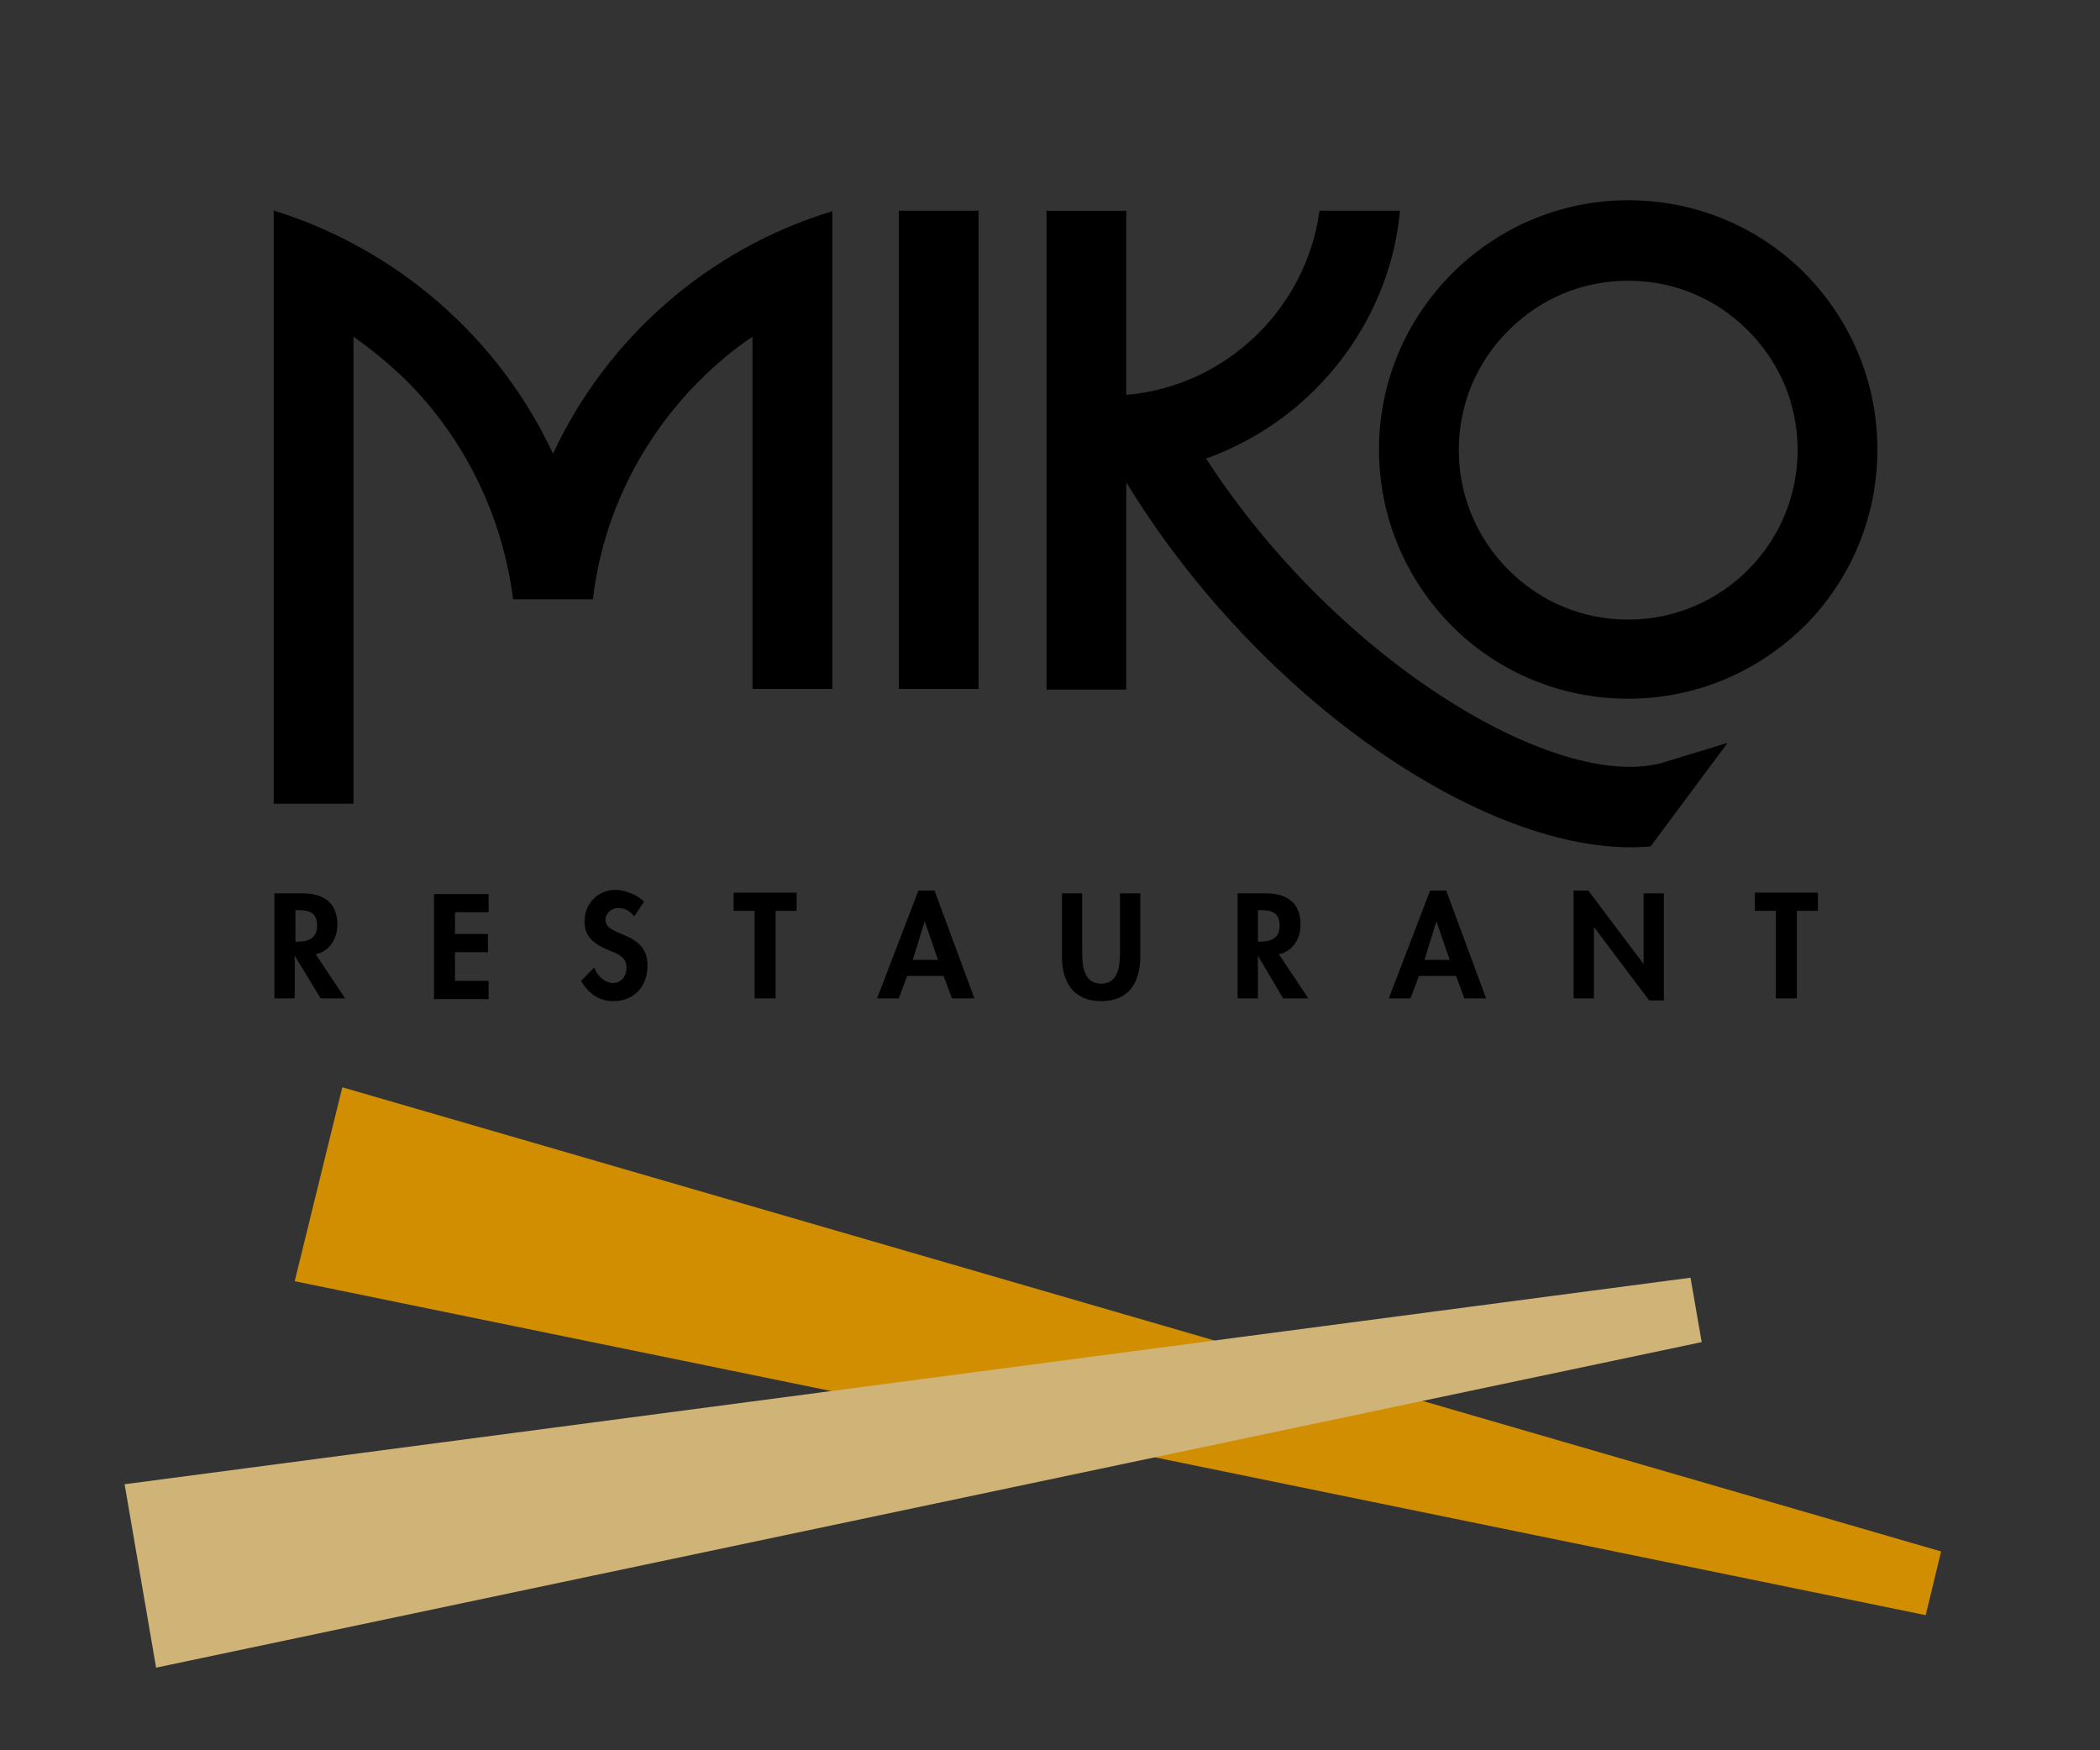 <?xml version="1.0" encoding="utf-8"?>
<!-- Generator: Adobe Illustrator 20.1.0, SVG Export Plug-In . SVG Version: 6.00 Build 0)  -->
<svg version="1.1" xmlns="http://www.w3.org/2000/svg" xmlns:xlink="http://www.w3.org/1999/xlink" x="0px" y="0px"
	 viewBox="0 0 300 250" style="enable-background:new 0 0 300 250;" xml:space="preserve">
<rect x="0" y="0" width="300" height="250" fill="#333333" stroke="none"/>
<style type="text/css">
	.st0{fill:#D08E00;}
	.st1{fill:#D0B377;}
	.st2{fill:#F49D82;}
	.st3{fill:#F29CA2;}
	.st4{fill:#A6DD22;}
	.st5{fill:#F2C2C6;}
	.st6{fill:#D16D77;}
	.st7{fill:#844C28;}
	.st8{fill:#F5F5F5;}
	.st9{fill:#D1C8B0;}
</style>
<g id="logo">
	<path d="M232.6,99.8c9.5,0,18.4-3.7,25.2-10.4c6.7-6.7,10.4-15.7,10.4-25.2c0-9.5-3.7-18.4-10.4-25.2c-6.7-6.7-15.7-10.4-25.2-10.4
		c-19.6,0-35.6,16-35.6,35.6c0,9.5,3.7,18.4,10.4,25.2C214.1,96.1,223.1,99.8,232.6,99.8z M208.4,64.3c0-6.5,2.5-12.5,7.1-17.1
		c4.6-4.6,10.6-7.1,17.1-7.1c6.5,0,12.5,2.5,17.1,7.1c4.6,4.6,7.1,10.6,7.1,17.1c0,13.3-10.8,24.2-24.2,24.2
		c-6.5,0-12.5-2.5-17.1-7.1C210.9,76.8,208.4,70.7,208.4,64.3z"/>
	<polygon points="128.4,34.4 128.4,94.1 128.4,98.4 139.8,98.4 139.8,94.1 139.8,34.4 139.8,30.1 128.4,30.1 	"/>
	<path d="M238.3,108.7c-14.7,5.1-46.8-13.6-66-43.2c5.8-2.1,11.1-5.4,15.6-9.9c6.9-6.9,11.2-15.9,12.1-25.5h-11.5
		c-1.9,14-13.4,25.1-27.6,26.3V34.4v-4.3h-11.4v4.3v59.8v4.3h11.4v-4.3V68.9c19.1,31.3,52.4,54,74.9,52l11-14.8L238.3,108.7z"/>
	<path d="M84.7,85.6c1.4-11.8,6.7-22.7,15.3-31.3c2.3-2.3,4.8-4.4,7.5-6.2v46v4.3h11.4v-4.3v-52v-7.8v-4.2v0l-0.1,0.1
		C101.1,35.6,86.7,48.3,79,64.8c-7.7-16.5-22.2-29.2-39.8-34.7l-0.1-0.1v0v4.2v7.8v52v20.8h11.4V94.1v-46c2.6,1.8,5.1,3.9,7.5,6.2
		c8.5,8.5,13.8,19.5,15.3,31.3H84.7z"/>
	<path d="M49.3,142.6h-3.5l-3.7-6.1h0v6.1h-2.9v-15h4c3,0,5,1.3,5,4.5c0,1.9-1.1,3.8-3.1,4.2L49.3,142.6z M42.1,134.5h0.4
		c1.6,0,2.8-0.5,2.8-2.3c0-1.9-1.2-2.2-2.7-2.2h-0.4V134.5z"/>
	<path d="M65,130.1v3.3h4.7v2.6H65v4.1h4.8v2.6H62v-15h7.8v2.6H65z"/>
	<path d="M90.6,130.9c-0.6-0.8-1.3-1.2-2.3-1.2c-0.9,0-1.8,0.7-1.8,1.7c0,2.5,6,1.5,6,6.5c0,3-1.9,5.1-4.9,5.1
		c-2.1,0-3.6-1.2-4.6-2.9l1.9-1.9c0.4,1.2,1.5,2.2,2.7,2.2c1.2,0,1.9-1,1.9-2.2c0-1.6-1.4-2-2.6-2.5c-1.9-0.8-3.4-1.8-3.4-4.1
		c0-2.5,1.9-4.5,4.4-4.5c1.3,0,3.2,0.7,4.1,1.7L90.6,130.9z"/>
	<path d="M110.7,142.6h-2.9v-12.5h-3v-2.6h9v2.6h-3V142.6z"/>
	<path d="M129.6,139.4l-1.2,3.2h-3.1l5.9-15.4h2.3l5.7,15.4H136l-1.2-3.2H129.6z M132.1,131.6L132.1,131.6l-1.7,5.5h3.6L132.1,131.6
		z"/>
	<path d="M151.7,127.6h2.9v8.4c0,1.9,0.2,4.5,2.7,4.5c2.5,0,2.7-2.6,2.7-4.5v-8.4h2.9v9c0,3.7-1.6,6.4-5.6,6.4c-4,0-5.6-2.8-5.6-6.4
		V127.6z"/>
	<path d="M186.9,142.6h-3.6l-3.6-6.1h0v6.1h-2.9v-15h4c3,0,5,1.3,5,4.5c0,1.9-1.1,3.8-3.1,4.2L186.9,142.6z M179.6,134.5h0.4
		c1.6,0,2.8-0.5,2.8-2.3c0-1.9-1.2-2.2-2.7-2.2h-0.4V134.5z"/>
	<path d="M202.7,139.4l-1.2,3.2h-3.1l5.9-15.4h2.3l5.7,15.4h-3.1l-1.2-3.2H202.7z M205.2,131.6L205.2,131.6l-1.7,5.5h3.6
		L205.2,131.6z"/>
	<path d="M224.8,127.2h2.1l7.9,10.5h0v-10.1h2.9v15.3h-2.1l-7.9-10.5h0v10.2h-2.9V127.2z"/>
	<path d="M256.6,142.6h-2.9v-12.5h-3v-2.6h9v2.6h-3V142.6z"/>
</g>
<g id="chopsticks">
	<polygon class="st0" points="48.9,155.3 277.3,221.6 275.1,230.7 42.1,183 	"/>
	<polygon class="st1" points="17.8,212 241.5,182.5 243.1,191.7 22.3,238.2 	"/>
</g>
<g id="sushi">
	<path class="st2" d="M165.7,297.3c-14.2-5.3-35.3-13.1-50.7-7.3c-4,1.5-8.2,5.1-5.3,9.6c2.6,4.2,11.3,5.5,15.5,6.3
		c15.3,3.1,29.3,7.3,42.6,15.3c6.4,3.8,27.7,15.6,29.5,1.3C199,310.1,174.7,300.7,165.7,297.3z"/>
	<path class="st2" d="M162.1,401.6c-6.1-4.7-12.7-9-20-11.7c-7.5-2.8-15.4-5.7-23.4-6.1c-5.6-0.3-12.9,3.9-7.9,9.7
		c5.4,6.2,18.9,6.1,26.3,7.6c7,1.4,14.1,2.8,20.5,5.9c4.6,2.3,8.4,5.5,12.3,8.8c4.5,3.8,4.8,7.8,7,12.8c1.9,4.4,4.5,7.9,8.2,10.9
		c2.6-2.5,0-8,2.7-9.8c3.1-2.1,9.2,3.6,10.8-1.1c2.8-7.7-12.3-8.8-16.7-11.3C175,413.1,168.6,406.5,162.1,401.6z"/>
	<path class="st3" d="M192.3,513.7c-4.5-7.9-12.1-13-19.4-17.8c-14.1-9.3-31.3-12-48.1-11.3c-5.4,0.2-12.5,0.9-16.7,4.4
		c-4.5,3.7-4.2,8.2,0.6,11.2c8.9,5.6,19.2,6.2,29.1,7.6c2.7,0.4,3.8,0.4,6.1-0.4c3.1-1.1,1.8-3.8,5.4-0.3c3.3,3.2,3.8,7.3,7.9,10.2
		c7.7,5.4,16.9,9.8,26.5,10.1C193.1,527.7,197.8,523.3,192.3,513.7z"/>
	<path class="st3" d="M143.1,590.9c-2.2-2.6-10.7-1.1-14.1-1.1c-5,0-9.4,0.8-14,2.8c-4.7,2-18.9,9.2-12.8,15.9
		c1.8,2,8.3,2.9,10.8,2.8c4.5-0.2,6.4-2.8,9.2-6.1c5.8-6.8,10.1-8.9,18.3-11.2L143.1,590.9z"/>
	<path class="st3" d="M167.8,608.7c-5.5,0.3-19.4,3.4-18.8,11.3c0.4,4.6,8.8,5.7,12.5,7.4c5,2.2,9.5,4.9,15.1,5.6
		c4.4,0.5,9.9,0.5,12.8-3.2C198.9,617.5,176.9,608.2,167.8,608.7z"/>
	<path class="st4" d="M145.3,690.8c-4.2-1.9-7.3,0.8-11.3,1.5c-5.1,0.8-10.2-0.9-15.2,0.9c-2.8,1-8.9,3.4-10.9,5.6
		c-3.9,4.4,1.8,5.4,5.8,6c6.9,1,14.3,0.5,21.1-1.1C139,702.7,156.9,695.9,145.3,690.8z"/>
	<path class="st4" d="M163.6,707.8c-4.2,1.6-9,2-12.9,4.3c-12.8,7.6,8.2,14.7,14.5,17.3c3.9,1.6,9.4,3.4,12-1.5c1-1.9-0.4-4,1.4-5.6
		c1.4-1.2,4.9-0.1,6.6-0.4c3.7-0.5,7.2-3.7,4.6-8c-2.2-3.5-8.3-3.4-11.9-4.8C172.9,707.2,169.1,705.6,163.6,707.8z"/>
	<path class="st5" d="M119.4,810.4c-4,0.2-13.6,2.9-8.1,8.2c1.5,1.5,6.2,3,8.1,4.1c2.2,1.2,5.1,2.2,7.6,2.3c4.6,0.2,14.5-5.8,11-11
		C135,809.7,123.9,810.1,119.4,810.4z"/>
	<path class="st6" d="M101.7,828.2c0.1,0.5,0.4,1,0.9,1.5c2.9,3.3,14.4,9.8,12.1,0.9C113.1,824.5,99.7,821,101.7,828.2z"/>
	<path class="st5" d="M157.7,835.6c3.5,2.9,7.8,4.3,11.8,6.5c5,2.6,9.2,5.5,14.5,7.6c2.9,1.1,8.2,4,11.4,2.2c3.9-2.2,2-7.4,0-10
		c-6.1-8-17.1-16-26.5-19.6C161.2,819.3,149.5,828.6,157.7,835.6z"/>
	<path class="st6" d="M177,853c2-0.1-4.3-5.8-4.5-6c-3.1-1.9-7-3.1-10.5-3.9c-3.6-0.9-10.1-2.5-13.3-0.3c2.3,2.9,7.5,3.7,10.9,5.3
		C165.3,850.8,170.4,853.3,177,853z"/>
	<path class="st7" d="M175.4,435.8c-0.1-0.2-0.2-0.4-0.2-0.6c-0.7,0.3-1.5,0.6-2.2,0.9c-2.6,1.4-4.3,1.4-9.4,2.8
		c-2.6,0.8-3.7,2-5.7,0.5c-1.2-0.7-1.7-1.4-3.2-2.9c-2.1-1.8-4.8-0.7-5.9-0.9c-1.3,0.2-2.8-2.1-5.8-1.8c-2.5,0.7-3.8,0.7-6.1-0.3
		c-4.1-2.4-9.4-4.4-15.1-6.2c-5.8-1.5-11.8-4.8-19-6.8c-1-0.4-0.9-1-2.1-1.9c-1-0.1-2,0.2-2.8-0.1c-1.7-0.7-0.8-3.3-0.1-5.1
		c1-2,0-4.3,0.4-6.3c0-0.1,0-0.2,0-0.3c-0.4,1.2-0.2,2.6-0.1,3.8c0.2,1.7-0.8,3.3-1.2,4.9c-0.6,1.5,0.1,3.7,2.1,3.3
		c2.1-0.7,2.4,1.6,4,2.1c1.5,0.7,3.1,1,4.6,1.5c3,1.2,5.9,2.5,8.8,3.7c11.8,3.1,22,10.7,30.6,10.7c2.4,1.3,5-0.2,6.1,1
		c1.1,1.2,2.6,3.1,4.1,3.9c3.9,2,6.9-0.6,8.5-0.5c3.8-0.4,4.9-0.3,1.6,0.6c2.5-0.2,6.4-1.7,9.1-3.1c0.2-0.1,0.4-0.2,0.6-0.3
		C176.5,437.7,175.8,436.8,175.4,435.8z"/>
	<path class="st7" d="M162.5,439.3c-0.3,0.3-1.6-0.1-1.6-1.9c0.2-1.7,0.6-2.4,0.5-2.5c0.3,0.2,1.8,0.8,0.6-2.4
		c2.6-2.3,1.7-5.6,1.9-9.7c0.2,2.6,0.4,4.7,0.5,6.5l0.1,1.3c-1.1,1.9-0.7,0.8-1.1,1.3c-0.1,0.3,0.1,0,0.3,0.4
		c0.4,0.6,1.3,1.2,1.5,2.8c0.1,1.1-0.2,1.8-0.5,2.2C163.6,439,163.4,438,162.5,439.3z"/>
	<path class="st7" d="M186.2,424.6c-0.2,0.1-1.5-1.5-3.4-4.2c-2.7-3.2-1.8-7.5-5.1-11.6c-5.2-8.3-15.4-14.9-22.2-18.9
		c4.4,2.4,3.5,1.4-1.6-1.9c-5.2-3-14.7-9.6-29.1-9.8c-6.8-0.1-15.7,1-21.3,7.7c-2.4,3.2-4.3,8.6-0.6,11.8c3.4,3,8.2,4.2,12.8,5.4
		c9.4,2.3,19.5,3.1,29.3,6.5c9.8,3.2,19.5,7.6,28.7,12.8c-12.3-6.8-24.2-11.7-35.4-14.4c-11.2-2.6-21.8-3.1-30.8-6.6
		c-4.4-1.2-9.1-5.7-7.4-10.6c0.9-4.4,4-7.8,7.3-9.8c6.8-4.1,13.9-4.5,19.8-4.4c12.1,0.4,20.4,4.9,26.3,7.9
		c6.1,3.1,10.2,5.8,13.5,8.3c6.6,4.8,13.6,12.3,15.6,20c0.5,1.6,0.8,4.3,0.7,4.8c0.7,1.4,1.3,2.6,1.8,3.6
		C185.9,423.2,186.4,424.4,186.2,424.6z"/>
	<path class="st7" d="M185.2,429.1c0.2-1.1,9.9,3.7,12.2,5c-0.5,0.2-0.7,0.5,0.3,0.8c0.4,0.2,1.3-0.5,1.8-1.7c0.7-0.4-1-0.4,1.6-1.2
		l1,0.6c0.7,0.3,1.6,0.4,2.5,0.2c0.9-0.2,1.8-0.8,2.6-1.5c-0.2,0.2-1.6-1.3-2.3-1.9c-1.9-1.6-4-3.3-6.3-4.9
		c-4.6-2.9-10.3-6.4-16.6-5.4c8.4-1.1,14.4,3.6,19,6.2c2.3,1.5,4.3,3,6,4.3l1.3,1c-0.1,3.4-0.7,1.7-1.1,2.7
		c-0.9,0.7-1.8,1.3-2.9,1.4c-1.1,0.3-2.1,0.1-3-0.2l-1.2-0.6l-0.3-0.1l-0.1,0l0,0c-0.5,0.2,4.5-1.8,2.4-1l0,0l0,0l0,0.2l-0.1,0.6
		c-0.4,1.5-1.1,2.9-2.5,3.8c-3.5,1.5-5.4-0.9-6-1C189.4,434,184.6,430,185.2,429.1z"/>
	<path class="st7" d="M190.2,434.9c0.1,0,2.7-0.1,2.6,4.2c0-2.2,2.2,2.9-0.5,4c-0.9,0.7-1.6,0.8-2.3,1l-1,0.2l-0.3,0l0,0h0
		c-1.7,2.4,2.3-3.3,1.9-2.7l0,0l0,0l0,0l0,0.1l0.1,0.3l-0.2-0.3l-0.1-0.1l0,0l0,0c-3.5,5-1,1.4-1.7,2.5l0,0l0,0l0,0l0.1,0
		c0.2-0.1,0.2-0.2,0.1-0.2l-0.2-0.1l0,0l0,0l0,0c-1.2,1.8,1.7-2.4,1.4-2v0l0,0l0,0.1l0,0.1c0,0.2,0,0.5,0.1,0.8
		c0.1,0.7,0.4,1.6,0.7,2.8c-0.4,0.7,1.7,0.9-0.8,2.2c-0.6-0.4-1.3-0.7-2-1.1c-5.3-3-14.6-9.3-14.6-19.3c0.1,6.4,4.1,10.6,7.2,13.1
		c3.3,2.6,6.3,3.9,8.6,4.8l1.7,0.6l0.2,0.1l0,0l0,0l0,0c0.4-0.4-3.7,3.5-1.9,1.8l0,0l0-0.1l-0.2-0.4l-0.3-0.7
		c-0.4-0.9-0.8-1.7-1.2-2.4l-0.5-1L187,443c0.8-1.2-1.8,2.6,1.8-2.6l0,0h0l0,0l0,0l0,0l0.1,0l0.2,0c0.4-0.1,0.8-0.2,1-0.3
		c0.3-0.3,0.9,0.6,0.2,0.3l-0.1-0.4l0-0.2l0-0.1l0,0v0c1-4.8,0.3-1.3,0.5-2.4l0,0l0,0l-0.1,0.1c1.5,1.8,0.3,0.4,0.6,0.7
		c-0.8-0.3-0.9-0.1-0.7-0.5C190.3,436.6,189.8,435.2,190.2,434.9z"/>
	<path class="st7" d="M127.9,379.7c-0.4,0.7-5.2,2.6-6.4,4.9c0.8-1.5-2-0.6-4,4.4c-0.9,2.3-2.7,0.6-4.2,1.2
		c-0.7-0.1-1.9,0.2-2.2-0.1l1.5,2.1c0.2,0.4,0.7,0.8,0.6,1.1l-1.2,0.6c-0.8,0.5-1.6,1-2.1,1.9c-1.2,2,1,3.8,2.6,4.5
		c-2.6-0.6-4.3-4.1-1.9-5.8c0.7-0.5,1.9-2.1,2.4-1.1l-1.8-2.1c0-0.8-1.3,0.4-0.1-2l1.2-0.2c0.8-0.1,1.5-0.2,2.2-0.3l1.9-0.3
		c-0.3,0.4,1.4-1-0.6,0.8l0.1-0.5l0.2-0.9c1.1-4.5,2.8-6.6,4.2-7.7C123.1,377.6,128.2,378.6,127.9,379.7z"/>
	<path class="st7" d="M140.5,383.2c-0.7,0.4-5.4,2-7,4.5c0.7-1.6-1.2-0.6-5.5,4c-1.4-0.2-2.9-0.3-4.6-0.5c-0.5-0.1-2.4-0.2-1.9-0.2
		l1.9,2c2.8,2-0.9,1.1-2.4,2.4c-1.6,1.3-1.9,3.7-1.5,5.7c-0.7-2.6,0.2-5.7,2.6-6.6c0.5-0.3,1.1-0.3,1.7-0.4l0.8-0.1
		c-0.5,1.5-0.5,0.1-0.7,0.3l-2.1-1.9l-1-0.9c1.1-2.7,1-0.7,1.6-1.3c0.8,0,1.6,0,2.3,0c0.9,0.2,4-0.6,2.6,0.4
		c2.1-4.3,3.8-6.1,5.2-7.2C135.5,380.5,141.2,382,140.5,383.2z"/>
	<circle class="st7" cx="137.3" cy="404.6" r="0"/>
	<path class="st7" d="M154.6,389.9c-0.8,0.6-5.5,1.7-6.1,4.6c0.2-0.8-0.2-0.9-0.9,0c-1,0.4,0.6,1.1-2.5,1.9c-1-0.2-2.2-0.3-3.6-0.5
		c-0.8-0.2-4.3-0.3-3.2-0.5c1.4,0.9,2.9,1.9,4.5,2.9c1.6,0.6-0.5,0.7-1.2,0.9c-0.9,0.4-1.9,0.7-2.5,1.5c-1.5,1.4-2.2,3.4-2.4,5.5
		c0-2.8,1.3-5.2,3.3-6.6c1-0.7,2-1,3.1-1.3c0.1,1.5-1.5-0.4-2-0.3c-0.8-0.4-1.6-0.8-2.3-1.2l-1.1-0.5l-0.5-0.3l0,0
		c0.2-0.8-0.5,1.7,0.5-1.7h0l0,0l0.1,0l0.1,0l0.3,0c1.4,0,2.7-0.1,3.9-0.1c1.1,0,2.1-0.1,3-0.1l0.6,0l0.3,0l0,0h0h0
		c-3.4,2.5-0.9,0.7-1.7,1.2l0,0l0-0.1l0-0.2c0.1-0.4,0.2-0.8,0.3-1.2c0.5-1.4,1.1-2.4,1.8-3.1C149.5,386.6,155.5,388.9,154.6,389.9z
		"/>
	<path class="st7" d="M166.8,397.8c-0.8,0.5-4,2.2-5.1,4.1c-0.3-0.5,1-1-2-0.1c-1-0.3-2.7-0.6-4.9-0.9l-1.8-0.2
		c-0.2-0.3-0.9,0.4-0.7-0.6l0.8,0.6c1.1,0.8,2.2,1.7,3.4,2.6c1.2,0.6,0.1,0.7-0.7,0.7c-0.8,0.1-1.6,0.4-2.2,0.8
		c-1.4,0.8-2.5,2.2-3.1,3.7c0.7-2.1,2.3-3.7,4-4.5c0.9-0.5,1.8-0.5,2.6-0.7c-0.8,1.5-1.4-0.3-2-0.3c-1.3-0.8-2.4-1.4-3.4-2l0,0l0,0
		c0.3-0.8-0.6,1.8,0.6-1.8h0l0,0l0.1,0l0.2,0l0.4,0l0.8,0l1.5-0.1c1.8-0.1,3.2-0.2,4.2-0.3l0.4,0l0.2,0l0,0l0,0h0
		c0.3-0.2-3,1.3-1.6,0.7l0,0l0,0l0.1-0.1c0.2-0.3,0.3-0.4,0.5-0.6c0.3-0.4,0.6-0.7,0.9-0.9C162.4,395.3,167.6,396.5,166.8,397.8z"/>
	<path class="st7" d="M191.7,726.8c0.4,0.1,1.1,5.6,1.4,12.8c-0.4,0.9,1,0.4-0.2,3.4c-0.9,1-1.4,1.5-2.3,2.1
		c-1.6,1.3-3.5,2.3-5.2,3.1c-3.2,1.4-6.8,3.1-9.6,3.7c3.5-1.3,2.4-1.3-1.8-0.4c-2.2,0.4-4.4,1.5-8.2,3.3c-4.6,0.4-8-2.4-13-3.4
		c-9.8-2.5-20.9-8-33.4-13.1c-3.1-1.3-6.1-3.2-9.5-4.1c-2.7-1.1-8.8-0.4-7.8-4.9c0.3-1.8,0.9-3.5,0.7-5.4c-0.4-1.8-1.4-3.5-0.7-5.3
		c0.7-3.6,1.2-7.3,1.4-11c0,4.9-1.5,9.7-1.3,13.9c2.7,3.9-2.7,10.1,2.2,11.1c8.1,1,14.5,5.4,20.7,7.4c12.3,4.9,21.7,8.6,29.7,10.2
		c3.9,0.9,7.8,2.6,9.9,2.5c1.7-0.4,4.6-2.7,6.9-3.4c5-1.6,7.3-2.3,10.1-3.6c2.8-1.1,5.3-2,7.4-3.6c0.8-0.2,0.7-1.5,1.9-0.6
		c-1.3,1.4-0.8-1.1-0.9-1.6c0.1-1.4,0.2-2.7,0.3-4C190.6,730.5,191.1,726.7,191.7,726.8z"/>
	<path class="st7" d="M165.8,751.3c-1,0.1-2.3-2.2-2.4-3.4c1.4,1.4,1.5-4.7,2.8-10.6c-0.8,8.1,1.5,10,1.3,11.1
		C167.6,749.7,166.8,751.2,165.8,751.3z"/>
	<path class="st7" d="M178.4,735.9c-14-5.9-27.9-11.6-39.4-16.5c-0.1,0.2-0.1,0.4-0.2,0.5c-0.1,0.1-0.2,0.3-0.3,0.4
		C148.4,724,161.3,729,178.4,735.9z"/>
	<path class="st7" d="M125.3,714.8c0.1-0.4,0.2-0.7,0.4-1c-12.1-5.2-18.4-8.1-13.7-6.9c-1.9-0.7-4.2-1.5-6.7-2.3l-3.9-1.1l-0.9-0.2
		c-0.1-0.1-0.2-0.1-0.2-0.1c-0.4-0.4-0.7-0.8-0.9-1c-1.1-0.2,2.3-1.1,3.6-1.3c1.6-0.4,2.6-0.7,2.5-1c-0.2-0.4-2.4-1-6.6-0.6
		c-1.2-0.4-3.5,2.5-2.3,4.2c0.9,1.4,0.6,2.1,3.1,3.3c1.9,0.7,3.9,1.4,5.7,2.1c3.7,1.3,8.9,2.9,19.6,6.7
		C125.2,715.3,125.3,715,125.3,714.8z"/>
	<path class="st7" d="M126.6,706.2c-0.3,1-3.3,1.2-4.6,0.8c2-0.6-4.3-3.7-11.2-5.9c9.3,2.4,12,1.9,13.3,2.3
		C125.5,703.8,126.9,705.2,126.6,706.2z"/>
	<path class="st7" d="M180.6,733.9c-0.3,0-0.5-0.5-0.6-1.1c-0.1-0.3-0.2-0.7-0.2-1.2l-0.1-0.7l0-0.4l0-0.2l0-0.1l0,0l0,0l0,0v0
		c0.3,0.6-0.7-1.3,0.7,1.3l0,0c-2-0.5-4.2-1.3-5.7-2c4.2,0.7-10.2-7.3-25.5-14.2c20.6,8.8,26.3,10.1,29.2,11.5
		c0.7,0.4,1.5,0.8,2.2,1.2l1,0.7l0.1,0l0,0l0,0c0.4,0.8-0.9-1.7,0.9,1.7l0,0l0,0l0,0l0,0.1l-0.1,0.3l-0.2,0.5
		C181.6,732.9,181.1,733.9,180.6,733.9z"/>
	<path class="st7" d="M135.3,703c-0.4,0.9-6.9-0.3-9.9-1.5c2.1,0.2-0.6-1.5-5.9-3.8c-2.7-1.2-6-2.5-9.7-3.7
		c-1.9-0.6-3.8-1.3-5.9-1.3c-2.7,0.4-1.9,3.8-0.9,5.3c-0.7-1.3-1.3-2.6-1-4c0.4-1.6,2.3-1.6,3.4-1.5c2.4,0.2,4.4,0.9,6.3,1.3
		c3.7,1,6.6,1.8,8.9,2.4c4.6,1.2,6.9,1.7,8.4,2.3C131.9,699.7,135.6,702.1,135.3,703z"/>
	<path class="st7" d="M180.1,726c-0.4-0.3-0.3-1.6,0.1-3.2l0.1-0.3l0,0l0,0l0,0l0,0l0,0c-0.1-0.4,1.2,3.8,0.6,2l-0.1,0l-0.2,0
		l-0.6-0.1l-1.2-0.3c-0.8-0.2-1.5-0.5-2.1-0.8c3.4,0.2-7.7-6-19.6-11.5c16,6.8,20.6,7.5,22.8,8.6c0.6,0.3,1.1,0.6,1.7,1l0.4,0.3
		l0.1,0.1l0,0l0,0l0,0l0,0c-0.2-0.5,1.5,4.7,0.8,2.5l0,0l0,0l-0.2,0.2l-0.6,0.7C181.4,725.8,180.6,726.3,180.1,726z"/>
	<path class="st7" d="M146.7,698.7c-0.4,1-5.9,0.2-8.5-0.7c1.8,0-0.5-1.4-5-3.3c-2.3-0.9-5-2.2-8.2-2.9c-3.3-0.5-6.9,0.4-10.3,1.5
		c9.2-4.1,15.8-0.7,19.4-0.1c3.9,0.9,5.8,1.2,7.1,1.7C143.9,695.7,147,697.8,146.7,698.7z"/>
	<path class="st7" d="M154.9,696.4c-0.4,0.9-4.5,0.5-6.4-0.2c1.4-0.1-0.2-1.3-3.4-2.9c-1.6-0.8-3.6-1.7-5.8-2.6
		c-1.9-0.9-5.6-1.6-6.6,1.5c1.6-4,6-2.1,7.8-1.8c2.3,0.6,4.1,1,5.5,1.3c2.9,0.6,4.3,0.8,5.2,1.2
		C153.2,693.6,155.3,695.4,154.9,696.4z"/>
	<path class="st7" d="M191.5,717.1c-0.2-0.5-0.1-1.3-0.2-2.6l-0.1-1l0-0.5l0-0.1l0,0l0,0v0l0,0c-0.2-0.4,1.9,3.4,1,1.8l0,0l-0.1,0
		l-0.3-0.1c-0.7-0.2-1.4-0.4-1.9-0.7c3.1,0.1-6.8-5.5-17.4-10.4c14.3,6,18.5,6.4,20.5,7.3l0.4,0.2l0.2,0.1l0.1,0.1l0,0l0,0l0,0l0,0
		l0,0c2.3,4.1,0.6,1.1,1.1,2.1l0,0l-0.3,1c-0.2,0.6-0.5,1.2-0.9,1.8C193,717.1,191.7,717.6,191.5,717.1z"/>
	<path class="st7" d="M185.1,724.1c0.6-0.7,7-0.7,7.3-3.8c-0.2,0.8,0.2,0.9,0.9,0c0.2-0.2,0.4-0.5,0.5-0.9l0.1-0.3l0-0.1
		c1.1,2,0.2,0.5,0.5,0.9l-0.2-0.1l-0.7-0.4c-1-0.6-2.2-1.2-3.6-2c-5.4-2.9-13.5-6.8-21.8-10.6c11.1,4.8,18.3,7.5,23,9.2
		c1.2,0.4,2.2,0.8,3.1,1.1l1.3,0.4c1.9,3.6,0.5,1,1,1.8l0,0l0,0l0,0l0,0.1l0,0.1l0,0.2l-0.1,0.4l-0.2,0.7c-0.6,1.7-1.3,2.9-2.2,3.6
		C189.8,728.3,184.4,724.8,185.1,724.1z"/>
	<path class="st7" d="M124.7,738.5c-1.1,0.2-3.6-10.1-3.2-15.6c1,3.5-0.1-2,4-10.7c6.4-7.5,20.1-10.6,33-14.5
		c-17,5.1-28.8,9.9-31.7,15.9c-2.1,6.6-1,10.4-1.2,12.8C125.5,731.5,125.7,738.4,124.7,738.5z"/>
	<path class="st7" d="M169.4,703.4c0.3,0.9-8.5,5.4-12.9,7.3c2.6-1.7-2-0.7-9.9,2.9c-10.5,2-10.4,18.1-8.3,30
		c-1.5-8.4-1.9-15.5-0.9-21.3c0.8-6.3,6.3-8.9,9-10.6c6.2-3.6,9.4-5.1,11.6-6.1C162.6,703.8,169,702.5,169.4,703.4z"/>
	<path class="st7" d="M101.1,301c-0.1,0-0.4-2.8,1.8-6.5c2.1-3.7,7-8,13.7-9.2c12.6-3,28.3-2.8,38.5-0.7c-6.6-0.7-4.8-0.4,2.8,1.5
		c7.4,2.1,21.7,5.9,35.2,18.4c5.8,5.9,14.6,15.7,9.6,26.6c-2.8,4.9-8.8,7.6-14.5,6.9c-6.1-0.5-10.2-5.6-15.8-8
		c-10.9-5.4-23-9.6-35.5-13c-6.4-1.4-12.8-2.8-19.2-4.4c-5.9-1.9-14-2.8-17.8-6.8c14.1,8.2,32,8.8,45.5,13.3
		c13.9,4.4,26.5,8.8,36.3,15.7c10.1,6.7,23.3-2,21.2-11.3c-1.4-8.9-8-15.1-13.1-19.7c-23.6-17-39.5-15.7-48.9-16.9
		c-9.7-0.3-22.1-0.1-29.9,3.1C102.7,293.8,101.6,301.3,101.1,301z"/>
	<path class="st7" d="M202.6,332.9c0.3-0.1,0.7,1.5,0.2,3.8c-0.6,1.8,1.6,5.4-0.8,9.4c-3,3.8-7.2,4-10.3,5.7
		c-2.9,1.5-7.1,3.1-9.9,3.4c3.6-1,2.4-1-1.8-0.6c-1.7-0.2-4.9,2.9-9.2,0.5c-1.7-0.9-3.2-2.9-4.5-4.3c-1.2-1.4-4.1,0.3-6.6-1.1
		c-9.3,0-20.5-8.3-33.3-11.6c-3.1-1.3-6.3-2.7-9.6-4c-1.7-0.6-3.4-0.9-5.1-1.6c-1.8-0.6-2.1-3.1-4.4-2.3c-2.2,0.5-2.9-1.9-2.3-3.6
		c0.5-1.7,1.5-3.4,1.3-5.3c-0.1-1.8-0.4-3.9,0.7-5.2c0.7-0.5,1.8-0.5,2.4-1.5c0-1-0.5-2,0.9-2c-2-0.1,0.1,2-1.5,2.7
		c-1.2,0.5-2.3,0.9-2.3,2.2c-0.4,2.2,0.6,4.7-0.5,6.9c-0.7,1.9-1.7,4.7,0.2,5.6c0.9,0.2,2,0,3.1,0.1c1.2,0.9,1.1,1.7,2.2,2.1
		c7.8,2.1,14.3,5.8,20.7,7.4c6.3,1.9,12,4.1,16.5,6.7c2.5,1.1,4,1.1,6.7,0.4c3.3-0.3,4.9,2.2,6.3,2c1.2,0.2,4.2-1,6.3,0.9
		c1.6,1.7,2.1,2.4,3.5,3.2c2.2,1.7,3.5,0.3,6.3-0.5c5.4-1.4,7.4-1.5,10.2-3c5.3-2.7,12.7-2.8,12.6-7.5c0-2.1,0.2-5.2,1-6.5
		C202.3,333.8,202.3,332.9,202.6,332.9z"/>
	<path class="st7" d="M176.5,352.4c-0.3,0.3-1.7-0.1-1.7-2c0.3-1.7,0.7-2.6,0.6-2.8c0.3,0.3,1.8,0.8,0.6-2.6c2.8-2.4,1.8-6.1,2-10.6
		c0.2,2.8,0.4,5.1,0.5,7l0.1,1.4c-1.1,1.9-0.8,0.8-1.2,1.4c-0.1,0.3,0.1,0.1,0.2,0.5c0.4,0.7,1.4,1.4,1.5,3c0.1,1.1-0.3,1.9-0.5,2.3
		C177.6,351.9,177.3,351.1,176.5,352.4z"/>
	<path class="st7" d="M135.1,286.3c-0.1,0.9-5.2,3-7.6,4.4c2.9-2.9-11.6,2.6-21.9,14.6c14-15.2,19.5-17.6,22.2-19.1
		C130.7,284.9,135.2,285.3,135.1,286.3z"/>
	<path class="st7" d="M163.5,291c-0.2,1-7.7,1.8-11.3,2.7c2.3-0.9-1.5-1.4-8,0.8c-6.5,2-15.3,7.9-20.9,16.7
		c7.4-11.6,15.7-16,20.7-18.5c5.3-2.4,8.2-3,10.2-3.3C158.3,288.8,163.6,290.1,163.5,291z"/>
	<path class="st7" d="M183.1,300.9c-0.3,0.9-6.3,1.9-9.1,3.1c3.7-2.6-13.2,1-25.6,13.5c16.7-15.5,23.6-16.8,26.7-18
		C178.6,298.6,183.4,299.8,183.1,300.9z"/>
	<path class="st7" d="M197.7,313.8c-0.5,0.7-4.9,1.3-7,2.1c2.9-2.3-10.2,0-20.2,9.3c13.3-11.5,18.5-13,21.1-13.7
		C194.4,311,198.2,312.9,197.7,313.8z"/>
	<path class="st8" d="M164.1,941.3c-14.2-5.3-35.3-13.1-50.7-7.3c-4,1.5-8.2,5.1-5.3,9.6c2.6,4.2,11.3,5.5,15.5,6.3
		c15.3,3.1,29.3,7.3,42.6,15.3c6.4,3.8,27.7,15.6,29.5,1.3C197.4,954.1,173.1,944.7,164.1,941.3z"/>
	<path class="st7" d="M99.5,945c-0.1,0-0.4-2.8,1.8-6.5c2.1-3.7,7-8,13.7-9.2c12.6-3,28.3-2.8,38.5-0.7c-6.6-0.7-4.8-0.4,2.8,1.5
		c7.4,2.1,21.7,5.9,35.2,18.4c5.8,5.9,14.6,15.7,9.6,26.6c-2.8,4.9-8.8,7.6-14.5,6.9c-6.1-0.5-10.2-5.6-15.8-8
		c-10.9-5.4-23-9.6-35.5-13c-6.4-1.4-12.8-2.8-19.2-4.4c-5.9-1.9-14-2.8-17.8-6.8c14.1,8.2,32,8.8,45.5,13.3
		c13.9,4.4,26.5,8.8,36.3,15.7c10.1,6.7,23.3-2,21.2-11.3c-1.4-8.9-8-15.1-13.1-19.7c-23.6-17-39.5-15.7-48.9-16.9
		c-9.7-0.3-22.1-0.1-29.9,3.1C101.1,937.8,100,945.3,99.5,945z"/>
	<path class="st7" d="M201,976.9c0.3-0.1,0.7,1.5,0.2,3.8c-0.6,1.8,1.6,5.4-0.8,9.4c-3,3.8-7.2,4-10.3,5.7c-2.9,1.5-7.1,3.1-9.9,3.4
		c3.6-1,2.4-1-1.8-0.6c-1.7-0.2-4.9,2.9-9.2,0.5c-1.7-0.9-3.2-2.9-4.5-4.3c-1.2-1.4-4.1,0.3-6.6-1.1c-9.3,0-20.5-8.3-33.3-11.6
		c-3.1-1.3-6.3-2.7-9.6-4c-1.7-0.6-3.4-0.9-5.1-1.6c-1.8-0.6-2.1-3.1-4.4-2.3c-2.2,0.5-2.9-1.9-2.3-3.6c0.5-1.7,1.5-3.4,1.3-5.3
		c-0.1-1.8-0.4-3.9,0.7-5.2c0.7-0.5,1.8-0.5,2.4-1.5c0-1-0.5-2,0.9-2c-2-0.1,0.1,2-1.5,2.7c-1.2,0.5-2.3,0.9-2.3,2.2
		c-0.4,2.2,0.6,4.7-0.5,6.9c-0.7,1.9-1.7,4.7,0.2,5.6c0.9,0.2,2,0,3.1,0.1c1.2,0.9,1.1,1.7,2.2,2.1c7.8,2.1,14.3,5.8,20.7,7.4
		c6.3,1.9,12,4.1,16.5,6.7c2.5,1.1,4,1.1,6.7,0.4c3.3-0.3,4.9,2.2,6.3,2c1.2,0.2,4.2-1,6.3,0.9c1.6,1.7,2.1,2.4,3.5,3.3
		c2.2,1.7,3.5,0.3,6.3-0.5c5.4-1.4,7.4-1.5,10.2-3c5.3-2.7,12.7-2.8,12.6-7.5c0-2,0.2-5.2,1-6.5C200.7,977.8,200.7,976.9,201,976.9z
		"/>
	<path class="st7" d="M174.9,996.4c-0.3,0.3-1.7-0.1-1.7-2c0.3-1.7,0.7-2.6,0.6-2.8c0.3,0.3,1.8,0.8,0.6-2.6c2.8-2.4,1.8-6.1,2-10.6
		c0.2,2.8,0.4,5.1,0.5,7l0.1,1.4c-1.1,1.9-0.8,0.8-1.2,1.4c-0.1,0.3,0.1,0.1,0.2,0.5c0.4,0.7,1.4,1.4,1.5,3c0.1,1.1-0.3,1.9-0.5,2.3
		C176,995.9,175.7,995.1,174.9,996.4z"/>
	<path class="st7" d="M96.8,496.9c-0.1,0-0.4-2.8,1.8-6.5c2.1-3.7,7-8,13.7-9.2c12.6-3,28.3-2.8,38.5-0.7c-6.6-0.7-4.8-0.4,2.8,1.5
		c7.4,2.1,21.7,5.9,35.2,18.4c5.8,5.9,14.6,15.7,9.6,26.6c-2.8,4.9-8.8,7.6-14.5,6.9c-6.1-0.5-10.2-5.6-15.8-8
		c-10.9-5.4-23-9.6-35.5-13c-6.4-1.4-12.8-2.8-19.2-4.4c-5.9-1.9-14-2.8-17.8-6.8c14.1,8.2,32,8.8,45.5,13.3
		c13.9,4.4,26.5,8.8,36.3,15.7c10.1,6.7,23.3-2,21.2-11.3c-1.4-8.9-8-15.1-13.1-19.7c-23.6-17-39.5-15.7-48.9-16.9
		c-9.7-0.3-22.1-0.1-29.9,3.1C98.4,489.7,97.3,497.2,96.8,496.9z"/>
	<path class="st7" d="M198.3,528.7c0.3-0.1,0.7,1.5,0.2,3.8c-0.6,1.8,1.6,5.4-0.8,9.4c-3,3.8-7.2,4-10.3,5.7
		c-2.9,1.5-7.1,3.1-9.9,3.4c3.6-1,2.4-1-1.8-0.6c-1.7-0.2-4.9,2.9-9.2,0.5c-1.7-0.9-3.2-2.9-4.5-4.3c-1.2-1.4-4.1,0.3-6.6-1.1
		c-9.3,0-20.5-8.3-33.3-11.6c-3.1-1.3-6.3-2.7-9.6-4c-1.7-0.6-3.4-0.9-5.1-1.6c-1.8-0.6-2.1-3.1-4.4-2.3c-2.1,0.5-2.9-1.9-2.3-3.6
		c0.5-1.7,1.5-3.4,1.3-5.3c-0.1-1.8-0.4-3.9,0.7-5.2c0.7-0.5,1.8-0.5,2.4-1.5c0-1-0.5-2,0.9-2c-2-0.1,0.1,2-1.5,2.7
		c-1.2,0.5-2.3,0.9-2.3,2.2c-0.4,2.2,0.6,4.7-0.5,6.9c-0.7,1.9-1.7,4.7,0.2,5.6c0.9,0.2,2,0,3.1,0.1c1.2,0.9,1.1,1.7,2.2,2.1
		c7.8,2.1,14.3,5.8,20.7,7.4c6.3,1.9,12,4.1,16.5,6.7c2.5,1.1,4,1.1,6.7,0.4c3.3-0.3,4.9,2.2,6.3,2c1.2,0.2,4.2-1,6.3,0.9
		c1.6,1.7,2.1,2.4,3.5,3.2c2.2,1.7,3.5,0.3,6.3-0.5c5.4-1.4,7.4-1.5,10.2-3c5.3-2.7,12.7-2.8,12.6-7.5c0-2.1,0.2-5.3,1-6.5
		C198,529.6,198,528.8,198.3,528.7z"/>
	<path class="st7" d="M172.2,548.3c-0.3,0.3-1.7-0.1-1.7-2c0.3-1.7,0.7-2.6,0.6-2.8c0.3,0.3,1.8,0.8,0.6-2.6c2.8-2.4,1.8-6.1,2-10.6
		c0.2,2.8,0.4,5.1,0.5,7l0.1,1.4c-1.1,1.9-0.8,0.8-1.2,1.4c-0.1,0.3,0.1,0.1,0.2,0.5c0.4,0.7,1.4,1.4,1.5,3c0.1,1.1-0.3,1.9-0.5,2.3
		C173.3,547.7,173,546.9,172.2,548.3z"/>
	<path class="st7" d="M111.9,485.7c0.5-0.9,4.7,0.2,6.6,1.2c-0.7-0.1-0.7,0.3-0.1,0.9c1.9,2,0.4,2.6,0.9,4.7
		c0.1,3.8,0.6,9.2,1.3,14.7c-1.2-7.3-2.3-11.8-3.1-14.7c-0.2-0.7-0.4-1.4-0.5-2l-0.2-0.8l-0.1-0.4l0,0l0,0l0,0
		c-0.8-1.2,1.1,1.6,0.9,1.3l0,0l0,0l-0.1,0l-0.2-0.1c-0.8-0.3-1.4-0.5-1.9-0.8C113.4,488.7,111.4,486.6,111.9,485.7z"/>
	<path class="st7" d="M142.9,484.1c0.2-0.3,1.8-0.3,3.1,1.6c1.5,2.2,0.2,5.1-0.5,6c0.4-1.8-1.4,0.3-4.5,3.5
		c-3.8,3-2.5,10.9,1.1,16.3c-5-7.3-5.2-14.5-2.3-17.7c2-3.1,2.7-4.7,2.9-5.5C144,487.2,142.5,485.2,142.9,484.1z"/>
	<path class="st7" d="M169.7,492.8c1-1,4.6,4.5,3.8,7.9c-0.6-2-0.7,1.2-3.2,5.4c-2.8,3.8-4.7,11.2-2.2,18.1
		c-3.4-9.1-0.6-15.7,0.7-19.2c1.2-3.5,0.6-5.2,0.7-6.3C169.6,496.4,168.9,493.4,169.7,492.8z"/>
	<path class="st7" d="M186.2,509.5c0.8,0.7,1.4,2.4,1.4,3.3c-1.2-1.5-2.6,3.8-1.3,9.3c-1.9-7.1-2.7-9.3-2.6-10.6
		C183.7,510.4,185.4,508.9,186.2,509.5z"/>
	<path class="st7" d="M191.8,637.1c0.3,0,0.4,1.3,0.4,3.4c0.1,1-0.2,2.3,0.3,3.3c-0.6,3.3-1.9,2.9-3.2,4.4
		c-5.5,3.8-13.2,6.2-17.6,7.6c2.7-1.3,1.9-1.4-1.6-0.3c-1.5,0.2-4.2,3.2-8.1,1.9c-3.3-1.1-6.8-2.5-11.2-3.7
		c-8.7-2.4-18.6-7.3-29.8-11.8c-5.5-2.5-11.1-5.4-17.6-6.5c-3.8-1.4-0.4-5.8-1.1-8.7c-0.2-1.6-1.3-3.1-0.8-4.8
		c0.5-1.4,2.7-2.1,2.5-4.1c0.2,2.6-3.4,3.1-2.5,5.5c0.5,1.9,1.4,4.1,0.8,6.1c-0.2,1.9-1.2,4.2,0.2,5.3c1.5,0.9,3.5,1.1,5.2,1.5
		c7.2,1.7,12.7,5.3,18.4,7.1c11,4.3,19.4,7.7,26.6,9.1c3.5,0.8,6.7,1.9,9.3,2.6c2.6,0.9,3.2-0.1,5.5-1.4c4-2.2,7.2-2.8,9.4-3.5
		c4.3-1.7,10.4-3.4,13.2-6C189.9,641.3,191.5,636.6,191.8,637.1z"/>
	<path class="st7" d="M165.4,654c-1,0.1-2.3-2.2-2.4-3.4c1.4,1.4,1.5-4.7,2.8-10.6c-0.8,8,1.5,10,1.3,11.1
		C167.2,652.3,166.5,653.9,165.4,654z"/>
	<path class="st7" d="M105.8,614.6c0-0.4,9.9-0.8,21.8,2.3c11.9,2.5,25.5,9.5,33.5,14.1c-5.3-2.6-4.3-1.4,2.2,1.9
		c3.3,1.5,8,3.6,14.2,4.5c5.6,1,15.6,0.6,17.4-8.4c2.1-8.4-3.3-17.8-11.3-24c-8-6.4-18.4-10.9-29.4-14.1c-11-3.2-23.5-4.9-35.5-1.3
		c-6,1.7-11.5,4.8-17,7.8c-2.7,1.3-5.8,3.3-6.4,6.6c-0.5,3.3,1.3,6.3,3.4,8.6c-2.8-2.9-4.9-7.7-2.4-11.3c2.6-3.3,6.6-4.4,9.8-6.4
		c6.7-3.7,13.7-6.4,20.7-7.2c14-1.7,26.5,2.1,37.1,5.7c10.6,3.9,19.7,9,25.9,15.8c6.3,6.6,8.9,15.9,5.9,23c-3.5,7.8-12,8-17.1,7.7
		c-5.6-0.5-10.1-1.8-14-3.3c-7.8-3-12.7-6.4-16.8-8.4C131,618.9,105.8,615.1,105.8,614.6z"/>
	<path class="st7" d="M153.7,592.7c-0.4,0.3-9.2,4.6-13,8.3c2.3-2.4-2.1-0.1-9.4,6.1c-10.1,4.2-10,20.4-9.2,33.7
		c-0.8-9.2-0.8-16.9,0.3-23.1c0.7-6.7,5.9-10,8.2-12.5c5.4-5.4,8.2-8.1,10.5-9.6C145.7,592.1,153.8,591.3,153.7,592.7z"/>
	<path class="st7" d="M137.3,646.3c-1.1,0.3-3.8-10.4-3.3-16c0.8,3.6,0.2-2,3.5-11.1c3.9-9.4,17.1-15.9,29.6-21.6
		c-16.7,7.6-26.8,15.6-28.2,22.9c-1.6,7.2-0.7,10.9-0.9,13.5C138.1,639.1,138.3,646.1,137.3,646.3z"/>
	<path class="st7" d="M116,608.8c-0.3,1-2.9,1.7-4.1,1.6c1.8-1-4.7-2.7-11.6-3.1c9.1,0.1,11.6-1,13-0.8
		C114.5,606.7,116.3,607.8,116,608.8z"/>
	<path class="st7" d="M124.2,610c-0.1,1-1,2.1-1.4,2.1c0.6-1.2-1.3-2.3-3.4-2.4c2.8-0.3,3.6-1.6,4-1.6
		C123.9,608.1,124.3,609,124.2,610z"/>
	<path class="st7" d="M126.2,605.3c-0.1,1-3.3,1.8-4.8,1.7c2.1-1-5.6-2.8-13.7-3.6c10.7,0.6,13.6-0.5,15.1-0.3
		C124.4,603.2,126.3,604.3,126.2,605.3z"/>
	<path class="st7" d="M118,600.2c-0.2,1-2.6,1.7-3.8,1.6c1.6-0.9-4-2.9-10-3.9c8,0.8,10.3-0.2,11.4,0
		C116.8,598.1,118.1,599.2,118,600.2z"/>
	<path class="st7" d="M128.6,601.4c-0.1,1-1,2.1-1.4,2.1c0.6-1.2-1.5-2.3-3.7-2.4c3-0.3,3.9-1.6,4.3-1.6
		C128.2,599.5,128.6,600.4,128.6,601.4z"/>
	<path class="st7" d="M127,597.5c-0.3,1-2.8,1.5-4,1.2c1.7-0.8-3.8-3.2-9.8-4.7c8.1,1.5,10.5,0.7,11.6,1
		C126,595.2,127.3,596.5,127,597.5z"/>
	<path class="st7" d="M138.4,594.7c-0.2,1-3,1.7-4.4,1.5c1.9-0.9-4.8-3-11.8-4.2c9.4,1,12,0.1,13.3,0.3
		C137,592.5,138.6,593.7,138.4,594.7z"/>
	<path class="st7" d="M143.5,592.3c-0.2,1-1.9,1.8-2.5,1.6c1.1-1-2.1-2.7-5.7-3.5c4.9,0.6,6.4-0.4,7.1-0.3
		C143.1,590.3,143.8,591.3,143.5,592.3z"/>
	<path class="st7" d="M153,622.6c-0.4,0.9-2.7,1.2-3.6,0.8c1.6-0.6-2.6-3.5-7.4-5.5c6.6,2.2,8.7,1.7,9.7,2
		C152.5,620.4,153.4,621.7,153,622.6z"/>
	<path class="st7" d="M176.6,634.8c-0.5,0.9-4.2,0-5.8-0.9c2.6,0.1-4.9-5.4-13.1-10.1c11.2,5.9,14.7,6.3,16.2,7.2
		C175.5,632,177.1,633.9,176.6,634.8z"/>
	<path class="st7" d="M175.8,628.9c-0.5,0.9-5.4-0.4-7.6-1.6c3.3,0.4-7.3-6.4-18.8-12.5c15.5,7.7,20,8.6,22.2,9.7
		C173.8,625.7,176.3,628,175.8,628.9z"/>
	<path class="st7" d="M160.8,615.1c-0.4,1-2.7,1.3-3.6,1c1.6-0.7-2.9-3.4-7.8-5.2c6.8,2,9,1.3,9.9,1.7
		C160.3,612.9,161.2,614.2,160.8,615.1z"/>
	<path class="st7" d="M180.9,628.5c-0.6,0.8-3.8,0-5.1-1c2.3,0.2-3.8-5.3-10.6-10c9.4,5.9,12.5,6.4,13.8,7.3
		C180.3,625.8,181.5,627.7,180.9,628.5z"/>
	<path class="st7" d="M176.6,619.9c-0.5,0.9-4.3,0.1-5.9-0.7c2.6,0.1-5.2-5.3-13.8-9.8c11.6,5.6,15.2,6,16.8,6.9
		C175.3,617.1,177.1,619,176.6,619.9z"/>
	<path class="st7" d="M180.1,614.8c-0.4,0.9-3.8,0.6-5.3-0.1c2.4-0.2-4.7-4.6-12.4-8.1c10.5,4.2,13.7,4.2,15.1,4.9
		C179,612.2,180.5,613.8,180.1,614.8z"/>
	<path class="st7" d="M190.8,625c-0.8,0.7-2.9,0-3.5-0.7c1.7,0.1-0.7-4.2-4-7.9c4.8,4.6,6.9,5,7.5,5.7
		C191.4,622.8,191.6,624.3,190.8,625z"/>
	<path class="st7" d="M186.8,613.6c-0.5,0.9-3.4,0.6-4.6-0.1c2.1-0.2-3.4-4.4-9.6-7.8c8.5,4,11.2,4,12.4,4.7
		C186.2,611.1,187.3,612.7,186.8,613.6z"/>
	<path class="st7" d="M191.5,630.1c-0.7,0.8-3.1,0.2-3.9-0.5c1.8,0-1.7-4.4-6-8.1c6.1,4.6,8.4,4.8,9.2,5.5
		C191.7,627.8,192.2,629.3,191.5,630.1z"/>
	<path class="st7" d="M188.4,633.2c-0.6,0.8-2,1.2-2.3,1c1.2-0.6-0.1-2.8-2-4.1c2.8,1.3,4.3,0.7,4.6,1
		C189,631.4,189,632.4,188.4,633.2z"/>
	<path class="st7" d="M184.5,634.4c-0.5,0.9-2,1.3-2.4,1.1c1.2-0.7-0.5-2.8-2.7-4.2c3.3,1.3,4.7,0.6,5.1,0.9
		C184.9,632.5,185,633.5,184.5,634.4z"/>
	<path class="st7" d="M169.5,604.1c-0.5,0.9-1.7,1.5-2.1,1.4c1-0.8-0.5-2.7-2.6-3.7c3,0.8,4.3,0,4.7,0.2
		C169.8,602.2,170,603.2,169.5,604.1z"/>
	<path class="st7" d="M199.3,855.3c-0.2-0.3,2.4-1.4,3.4-5.3c1.1-2-0.4-3.3-1.8-6c-1.1-2.4-3-4.7-4.8-7.1
		c-7.6-9.8-20.8-17.1-30-20.2c11.7,5.1-4.8-7.2-40.8-8.6c-8.6-0.9-20,0.6-25.5,10.3c-3.1,4.6-1.1,11.3,4.2,13.8
		c5,2.9,11.1,2.9,16.9,4.4c11.8,2.6,23.9,6.1,35.9,10.4c6,2.2,12.1,4.6,17.9,7.5c5.7,2.9,12.3,5.7,18.9,3.8c-8.9,2.4-16.8-3-23.9-6
		c-7.3-3.2-14.5-5.7-21.3-7.9c-13.8-4.4-26.4-7.2-38-9.2c-5.6-1.1-12-3.9-13-10c-0.9-5.8,2.8-10.6,6.4-13.5
		c7.8-6.5,17.3-5.4,24.3-5.4c29.3,1.1,43,7.5,51.9,12.3c9.1,4.9,17.9,13.8,22.1,22.3c1,2.1,1.9,4.1,2.6,5.9c0.2,3.2-0.9,4.1-1.7,5.6
		C201.4,855.2,199.3,855.5,199.3,855.3z"/>
	<path class="st7" d="M128.4,842.1c1,0.1,1.8,3.6,1.6,5.2c-1-2.2-2.9,6.1-3.9,14.8c0.8-11.6-0.2-14.8,0-16.4
		C126.2,844.1,127.4,842,128.4,842.1z"/>
	<path class="st7" d="M151.3,813.6c0.1,1-4.3,3.4-6.3,4.7c2.7-2.8-11.3,2.1-16.1,15.9c7.3-16.9,14.1-18.8,15.9-20.4
		C147.3,812.6,151.1,812.6,151.3,813.6z"/>
	<path class="st7" d="M167.1,817.8c0.6,0.8-3.4,5.1-5.8,6.8c1.1-1.5-1.4-0.4-5.8,2.3c-3.6,3.2-12.9,5.2-13.1,13.8
		c0.7-2.5,1-4.5,1.8-6.8c1.6-1.3,3.1-2.4,4.4-3.5c2.6-2.1,4.6-3.8,6.2-5.2c3.1-2.8,4.6-4.2,5.8-5C162.9,818.5,166.5,817,167.1,817.8
		z"/>
	<path class="st7" d="M142.3,847.2c1,0.1,2,3.3,1.9,4.8c-1.1-2.1-2.5,6-2.8,14.3c0-11.1-1.2-13.9-1.2-15.5
		C140.4,849.2,141.3,847.2,142.3,847.2z"/>
	<path class="st7" d="M202.9,856.5c0.3,0,0.4,1.4,0.4,3.7c0.1,1.2-0.2,2.5,0.4,3.6c-0.6,3.4-2.1,3.1-3.5,4.7
		c-6,4.2-14.5,6.7-19.3,8.3c3-1.4,2.1-1.5-1.8-0.2c-1.7,0.3-4.6,3.5-8.8,2.1c-3.6-1.2-7.5-2.7-12.3-4.1c-9.6-2.6-20.5-8-32.9-12.9
		c-6-2.8-12.3-6-19.3-7.2c-4.2-1.5-0.4-6.4-1.2-9.6c-0.3-1.8-1.5-3.5-0.9-5.3c0.5-1.6,3-2.3,2.7-4.5c0.3,2.9-3.8,3.4-2.8,6.1
		c0.6,2.1,1.5,4.5,0.9,6.7c-0.3,2.1-1.3,4.6,0.2,5.9c1.7,1,3.8,1.2,5.8,1.7c8,1.9,14,5.9,20.2,7.8c12.1,4.8,21.4,8.5,29.3,10.1
		c3.9,0.9,7.4,2.1,10.2,2.8c2.9,1.1,3.8-0.1,6.2-1.5c4.4-2.4,7.9-3.1,10.4-3.9c4.8-1.9,11.4-3.7,14.6-6.8
		C200.9,861.1,202.6,856,202.9,856.5z"/>
	<path class="st7" d="M173.8,875.2c-1,0.1-2.3-2.4-2.4-3.7c1.5,1.6,1.4-5.1,2.8-11.6c-0.9,8.9,1.5,11,1.3,12.3
		C175.6,873.4,174.8,875.1,173.8,875.2z"/>
	<path class="st7" d="M128.5,829.3c-0.3,1-5.2,0.6-7.4-0.2c3.2-0.2-8-4.9-19.8-8.7c15.9,4.6,20.4,4.6,22.6,5.4
		C126.1,826.5,128.8,828.3,128.5,829.3z"/>
	<path class="st7" d="M188,857.4c-0.4,1.5-8.3-1.6-11.3-4.1c4.3,2.7-9.2-13.6-30.1-17.8c13,3.8,21.6,6.3,26.1,10.4
		c4.5,3.3,7,4.5,8.5,5.6C184.3,853.9,188.1,856.6,188,857.4z"/>
	<path class="st7" d="M167.7,821.3c0.5-0.9,4.2-0.4,5.9,0.2c-2.6,0.3,5.8,4.7,15,7.6c-12.4-3.6-15.9-3.7-17.7-4.3
		C169.2,824.1,167.2,822.2,167.7,821.3z"/>
	<path class="st7" d="M115.9,808.7c-0.2-1.1,4.9-2.3,7.4-1.8c-3.1,0.7,9,3.1,20.7,7.4c-16.1-4.7-20.6-3.2-22.8-3.6
		C119,810.4,116,809.7,115.9,808.7z"/>
	
		<ellipse transform="matrix(0.136 -0.991 0.991 0.136 -727.197 823.152)" class="st7" cx="108.1" cy="828.3" rx="2.4" ry="4.4"/>
	<path class="st7" d="M108.5,825.7c-0.2,0.6-3.7,2.8-2.7,2.2c-0.1-0.1-2.3-0.5,0.5,1.8c1.3,0.6,3.4,1.2,5.3,0.1
		C114,828.3,110.5,825.7,108.5,825.7c1.5,0.3,3,0.7,4,1.9c1.1,1.5-0.4,3-1.4,3.4c-2.2,0.9-4.1,0.6-5.6,0.3c-1.4-0.5-2.9-1.1-3.3-2.9
		c-0.6-1.5,0.6-3,1.1-3.3C105.9,823.2,108.7,824.9,108.5,825.7z"/>
	
		<ellipse transform="matrix(0.136 -0.991 0.991 0.136 -719.924 838.106)" class="st7" cx="120.4" cy="831.7" rx="2.4" ry="4.4"/>
	<path class="st7" d="M120.8,829.2c-0.2,0.6-3.7,2.8-2.7,2.2c-0.1-0.1-2.3-0.5,0.5,1.8c1.3,0.6,3.4,1.2,5.3,0.1
		C126.3,831.7,122.8,829.1,120.8,829.2c1.5,0.3,3,0.7,4,1.9c1.1,1.5-0.4,3-1.4,3.4c-2.2,0.9-4.1,0.6-5.6,0.3
		c-1.4-0.5-2.9-1.1-3.3-2.9c-0.6-1.5,0.6-3,1.1-3.3C118.2,826.6,121,828.3,120.8,829.2z"/>
	
		<ellipse transform="matrix(0.136 -0.991 0.991 0.136 -702.789 876.241)" class="st7" cx="151.1" cy="841.1" rx="1.7" ry="3.1"/>
	<path class="st7" d="M151.3,839.3c-0.3,0.6-2.5,2.9-1.3,1.7c-0.2,0.2-1.9-0.8-0.1,1.1c0.9,0.5,2.4,0.9,3.7,0.2
		C155.3,841.2,152.8,839.3,151.3,839.3c1.1,0.2,2.2,0.4,2.9,1.3c0.9,1.1-0.3,2.4-1,2.7c-1.7,0.7-3,0.6-4.2,0.4
		c-2.8,0-3.6-4.5-1.8-5.2C149.5,836.8,151.6,838.4,151.3,839.3z"/>
	<path class="st9" d="M197.3,965.8c0.1,2.4,0,4.8-1.1,7c-1.8,3.6-6.5,4.3-10.3,4.3c-3.7,0-8.6-2.8-9.1-6.8c-0.4-3.1,6.2-1.6,8.1-1.6
		c2.5,0,5.8-0.7,7.1-3c0.8-1.4,0.8-4.6,2.7-4.9C196.9,960.4,197.2,964.4,197.3,965.8z"/>
</g>
</svg>
